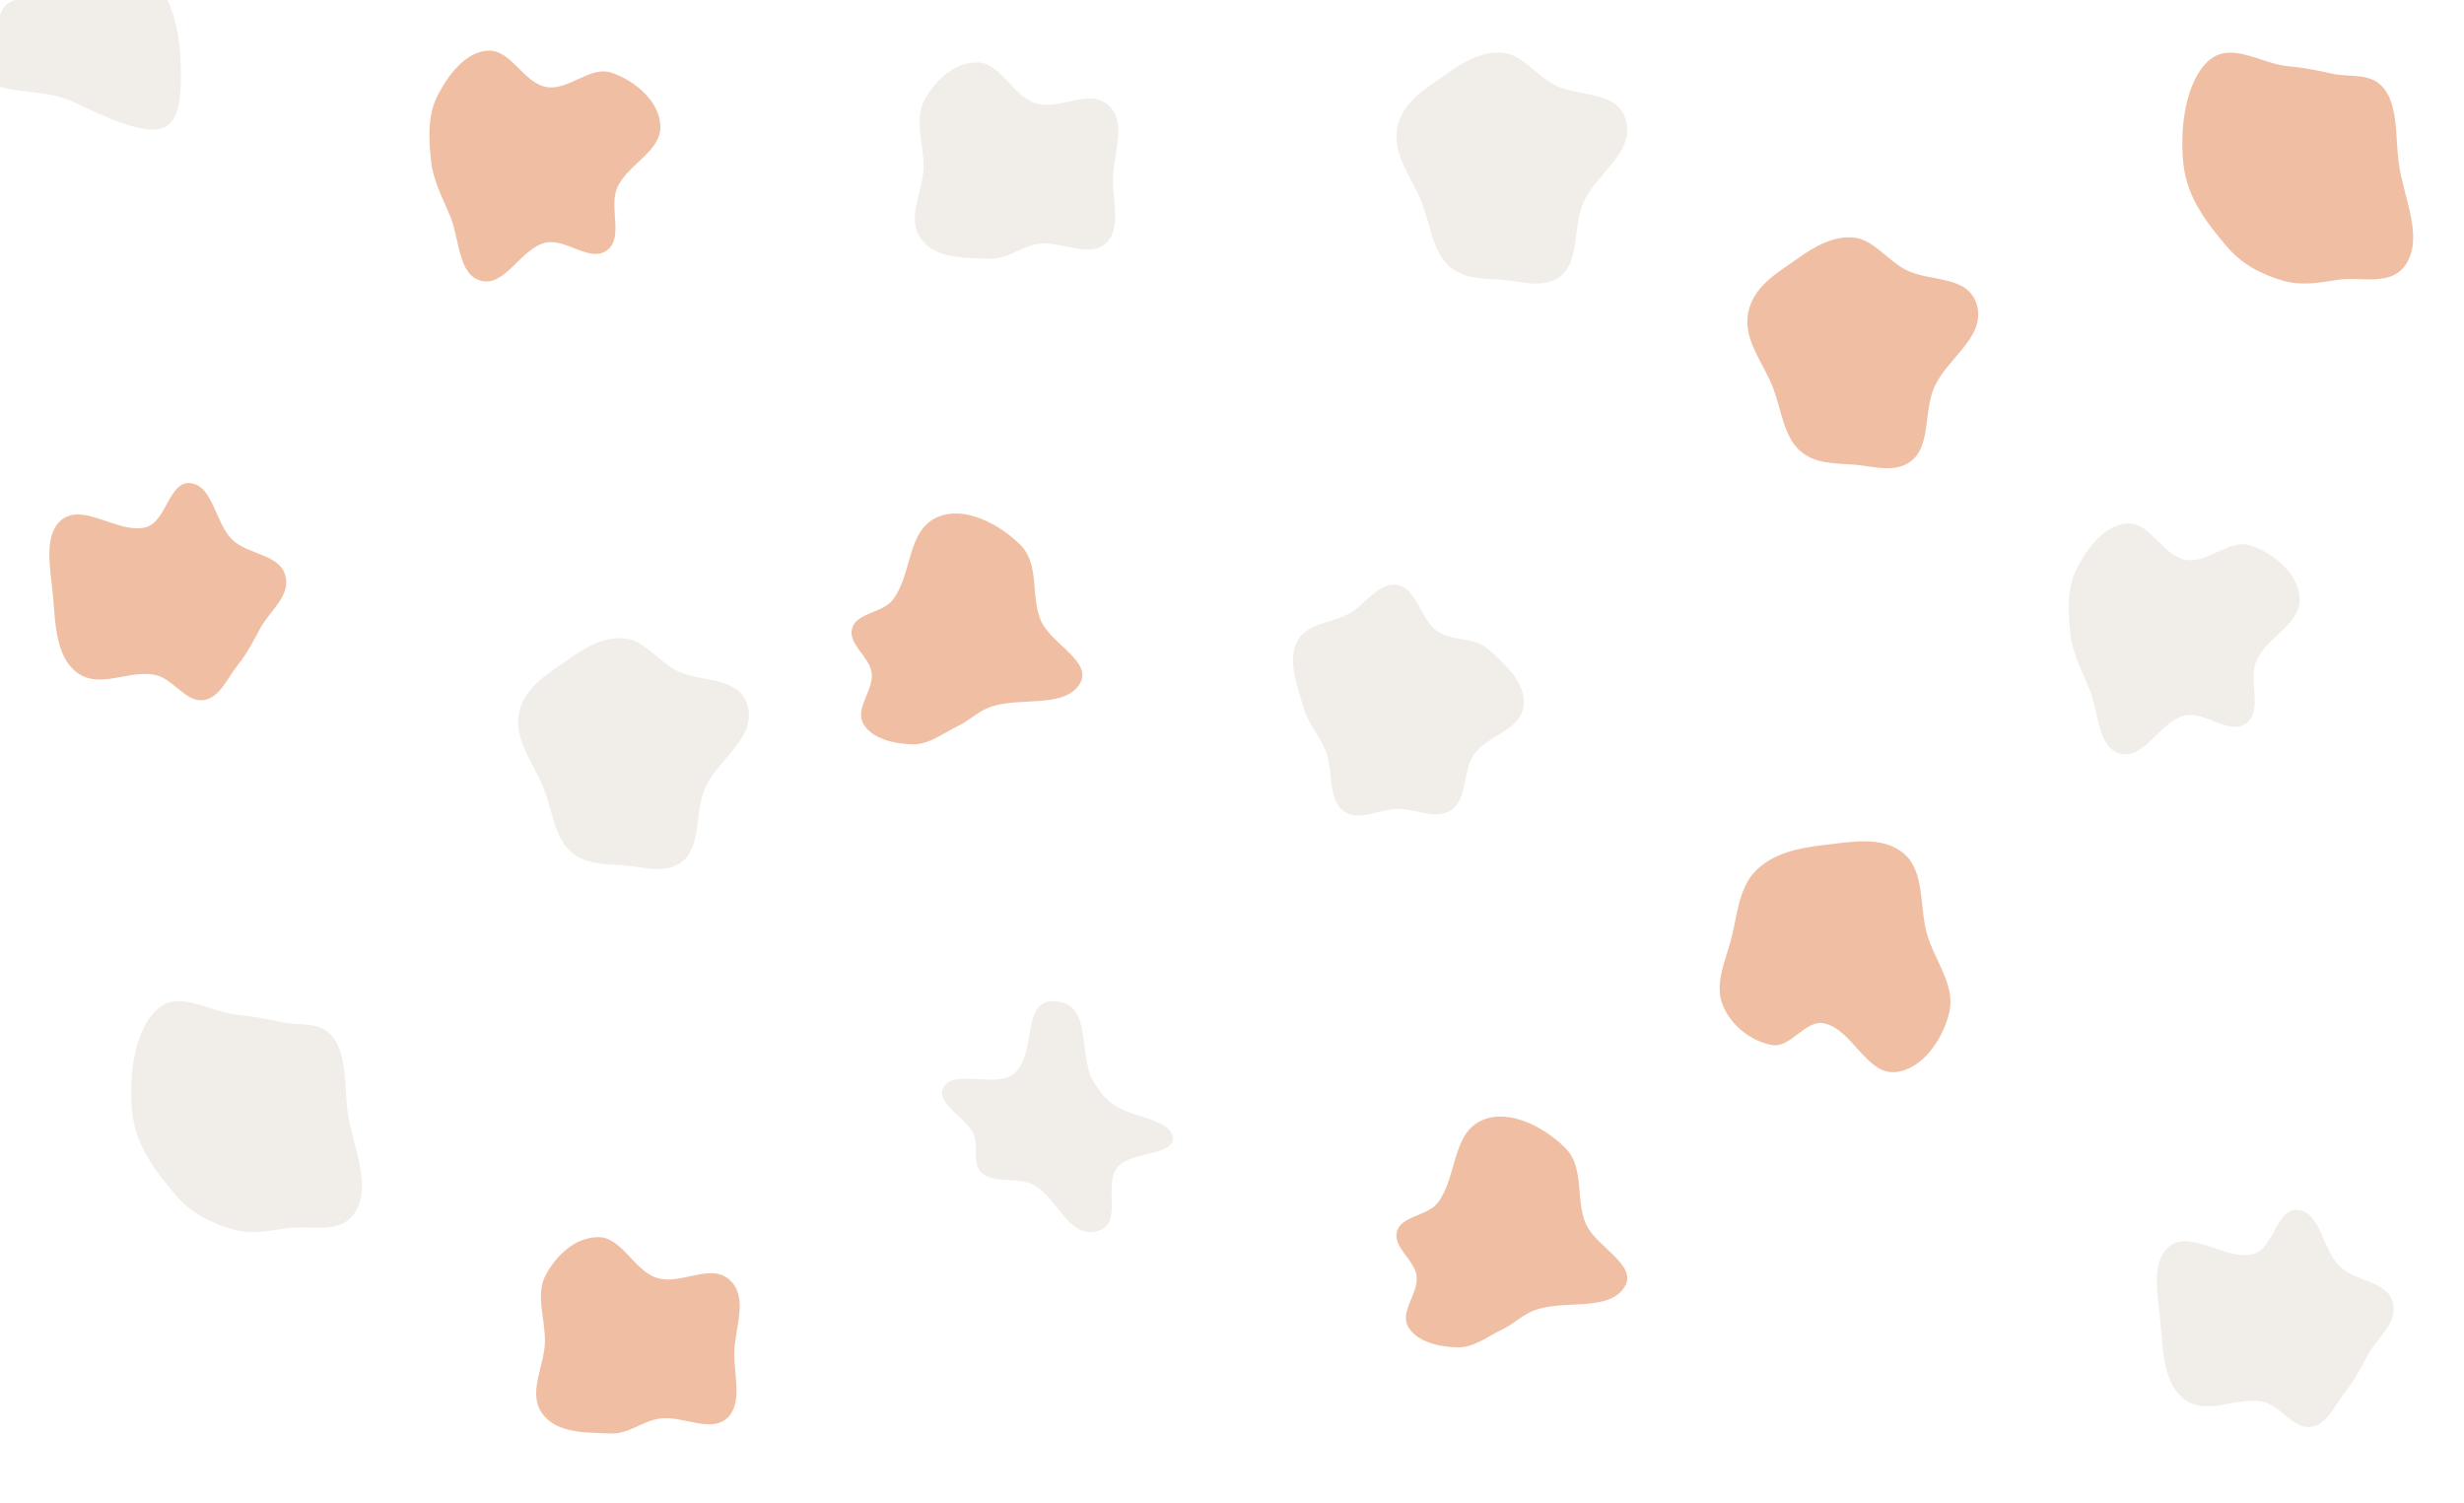 <svg width="2668" height="1628" viewBox="0 0 2668 1628" fill="none" xmlns="http://www.w3.org/2000/svg">
<rect x="0" y="0" width="2668" height="1628" fill="#333333" stroke="none"/>
<g clip-path="url(#clip0_180_4)">
<rect width="2668" height="1628" fill="white"/>
<path fill-rule="evenodd" clip-rule="evenodd" d="M1200.68 114.447C1220.38 133.314 1205.74 165.885 1205.1 192.367C1204.51 217.108 1214.61 248.171 1197.1 263.802C1179.18 279.809 1149.15 260.824 1124.92 263.98C1105.75 266.477 1090.86 281.032 1071.3 280.191C1045.44 279.08 1013.06 280.708 997.061 258.484C981.085 236.289 999.424 207.642 1000.03 181.18C1000.6 156.706 989.701 130.411 1000.5 109.435C1011.88 87.335 1033.36 67.181 1058.5 67.621C1083.31 68.055 1096.54 103.578 1120.71 111.54C1147.32 120.302 1179.86 94.499 1200.68 114.447Z" fill="#F1EEE9"/>
<path fill-rule="evenodd" clip-rule="evenodd" d="M790.683 1386.45C810.382 1405.31 795.736 1437.89 795.101 1464.37C794.508 1489.11 804.606 1520.17 787.104 1535.8C769.181 1551.81 739.147 1532.82 714.917 1535.98C695.755 1538.48 680.865 1553.03 661.304 1552.19C635.439 1551.08 603.058 1552.71 587.061 1530.48C571.085 1508.29 589.424 1479.64 590.035 1453.18C590.599 1428.71 579.701 1402.41 590.5 1381.44C601.879 1359.33 623.362 1339.18 648.502 1339.62C673.307 1340.06 686.536 1375.58 710.711 1383.54C737.318 1392.3 769.856 1366.5 790.683 1386.45Z" fill="#F0BFA3"/>
<path fill-rule="evenodd" clip-rule="evenodd" d="M676.147 691.241C697.05 693.223 711.89 714.759 731.043 725.383C757.61 740.119 801.329 730.756 809.856 765.405C818.44 800.281 776.324 822.273 762.86 854.664C752.652 879.22 758.704 914.131 741.062 930.904C723.374 947.72 698.348 938.853 676.147 937.102C655.488 935.472 633.428 936.712 616.94 921.113C600.598 905.652 597.782 877.974 589.137 854.784C578.931 827.405 556.436 802.689 561.821 773.254C567.215 743.771 593.798 729.449 614.827 714.363C633.799 700.753 654.319 689.171 676.147 691.241Z" fill="#F1EEE9"/>
<path fill-rule="evenodd" clip-rule="evenodd" d="M1627.15 57.241C1648.05 59.223 1662.89 80.76 1682.04 91.383C1708.61 106.119 1752.33 96.756 1760.86 131.405C1769.44 166.281 1727.32 188.273 1713.86 220.664C1703.65 245.22 1709.7 280.131 1692.06 296.904C1674.37 313.72 1649.35 304.853 1627.15 303.102C1606.49 301.472 1584.43 302.712 1567.94 287.113C1551.6 271.652 1548.78 243.974 1540.14 220.784C1529.93 193.405 1507.44 168.689 1512.82 139.254C1518.21 109.771 1544.8 95.449 1565.83 80.363C1584.8 66.753 1605.32 55.171 1627.15 57.241Z" fill="#F1EEE9"/>
<path fill-rule="evenodd" clip-rule="evenodd" d="M2007.15 257.241C2028.05 259.223 2042.89 280.759 2062.04 291.383C2088.61 306.119 2132.33 296.756 2140.86 331.405C2149.44 366.281 2107.32 388.273 2093.86 420.664C2083.65 445.22 2089.7 480.131 2072.06 496.904C2054.37 513.72 2029.35 504.853 2007.15 503.102C1986.49 501.472 1964.43 502.712 1947.94 487.113C1931.6 471.652 1928.78 443.974 1920.14 420.784C1909.93 393.405 1887.44 368.689 1892.82 339.254C1898.21 309.771 1924.8 295.449 1945.83 280.363C1964.8 266.753 1985.32 255.171 2007.15 257.241Z" fill="#F0BFA3"/>
<path fill-rule="evenodd" clip-rule="evenodd" d="M143.107 1203.98C139.065 1164.62 145.695 1115.92 169.607 1093.49C193.851 1070.74 226.187 1095.67 255.481 1098.55C271.969 1100.17 287.209 1102.78 303.495 1106.66C323.297 1111.38 346.582 1104.46 360.989 1123.69C375.812 1143.47 372.62 1176.09 376.421 1203.98C381.291 1239.71 401.793 1280 386.313 1309.51C370.848 1338.98 336.598 1325.9 310.297 1330.02C289.97 1333.19 270.411 1336.75 250.426 1330.75C228.417 1324.14 207.269 1314.11 190.195 1293.94C169.291 1269.25 146.956 1241.45 143.107 1203.98Z" fill="#F1EEE9"/>
<path fill-rule="evenodd" clip-rule="evenodd" d="M2364.11 176.976C2360.06 137.62 2366.69 88.921 2390.61 66.486C2414.85 43.742 2447.19 68.668 2476.48 71.55C2492.97 73.172 2508.21 75.778 2524.49 79.658C2544.3 84.377 2567.58 77.465 2581.99 96.691C2596.81 116.472 2593.62 149.088 2597.42 176.976C2602.29 212.713 2622.79 252.999 2607.31 282.506C2591.85 311.983 2557.6 298.903 2531.3 303.015C2510.97 306.193 2491.41 309.752 2471.43 303.75C2449.42 297.14 2428.27 287.111 2411.2 266.943C2390.29 242.25 2367.96 214.452 2364.11 176.976Z" fill="#F0BFA3"/>
<path fill-rule="evenodd" clip-rule="evenodd" d="M2365.08 1515.03C2341.9 1497.25 2342.07 1461.37 2339.4 1432.73C2336.67 1403.47 2328.15 1365.15 2349.63 1349.17C2373.34 1331.53 2411.32 1365.88 2440.07 1357.85C2462.61 1351.55 2464.93 1306.75 2489.04 1310.21C2512.66 1313.61 2515.1 1353.44 2533.37 1371.24C2550.38 1387.82 2583.66 1386.72 2590.68 1409.29C2597.77 1432.1 2573.61 1448.57 2563.44 1467.96C2556.02 1482.09 2548.87 1495.42 2539.05 1507.68C2527.72 1521.84 2519.85 1543.07 2501.6 1545.19C2483.37 1547.3 2469.15 1522.05 2450.54 1517.94C2421.51 1511.53 2389.86 1534.03 2365.08 1515.03Z" fill="#F1EEE9"/>
<path fill-rule="evenodd" clip-rule="evenodd" d="M83.083 728.029C59.899 710.255 60.068 674.369 57.399 645.729C54.673 616.474 46.152 578.147 67.629 562.172C91.343 544.535 129.323 578.881 158.074 570.847C180.605 564.551 182.926 519.752 207.04 523.215C230.662 526.607 233.104 566.438 251.37 584.244C268.376 600.822 301.661 599.716 308.68 622.293C315.771 645.103 291.614 661.572 281.438 680.965C274.024 695.094 266.871 708.423 257.054 720.683C245.716 734.843 237.85 756.072 219.605 758.186C201.368 760.3 187.149 735.052 168.543 730.942C139.509 724.529 107.865 747.03 83.083 728.029Z" fill="#F0BFA3"/>
<path fill-rule="evenodd" clip-rule="evenodd" d="M2241.7 685.932C2239.18 661.952 2237.91 636.724 2248.85 615.406C2260.25 593.185 2278.54 568.765 2302.8 566.868C2327.99 564.898 2341.65 601.781 2366.54 606.204C2390.76 610.507 2413.88 582.859 2437.24 590.752C2461.97 599.109 2488.76 621.059 2490.05 647.935C2491.4 676.181 2454.28 689.677 2443.23 715.558C2434.15 736.832 2450.51 769.185 2432.39 782.971C2413.87 797.062 2387.69 769.471 2365.3 774.861C2338.69 781.266 2321.89 823.197 2295.51 815.925C2270.94 809.154 2272.64 770.723 2262.63 746.562C2254.3 726.427 2243.99 707.71 2241.7 685.932Z" fill="#F1EEE9"/>
<path fill-rule="evenodd" clip-rule="evenodd" d="M466.701 173.932C464.18 149.952 462.907 124.724 473.846 103.406C485.249 81.185 503.544 56.765 527.799 54.868C552.995 52.898 566.645 89.781 591.543 94.204C615.765 98.507 638.881 70.859 662.24 78.752C686.975 87.109 713.759 109.059 715.049 135.935C716.405 164.181 679.282 177.677 668.231 203.558C659.147 224.832 675.507 257.185 657.39 270.971C638.873 285.062 612.688 257.471 590.299 262.861C563.695 269.266 546.892 311.197 520.509 303.925C495.945 297.154 497.636 258.723 487.635 234.562C479.3 214.427 468.99 195.71 466.701 173.932Z" fill="#F0BFA3"/>
<path fill-rule="evenodd" clip-rule="evenodd" d="M1975.15 914.966C2004.72 911.6 2038.79 904.645 2061.72 924.524C2084.53 944.299 2078.08 981.832 2086.59 1011.57C2094.84 1040.36 2117.5 1066.59 2110.77 1095.82C2103.92 1125.54 2081.24 1158.24 2052.21 1160.88C2020.89 1163.73 2005.92 1114.87 1975.15 1108.14C1954.74 1103.67 1938.89 1135.48 1918.38 1131.57C1895.46 1127.21 1873.46 1109.9 1864.94 1087.15C1856.31 1064.09 1868.85 1039.34 1874.87 1015.38C1881.32 989.716 1882.93 961.117 1901.22 942.794C1920.64 923.352 1948.47 918.003 1975.15 914.966Z" fill="#F0BFA3"/>
<path fill-rule="evenodd" clip-rule="evenodd" d="M1015.19 559.846C1044.69 547.178 1082.95 568.02 1104.99 590.131C1126.06 611.26 1115.61 645.392 1127.1 672.094C1137.75 696.839 1183.14 716.439 1169.45 739.874C1153.18 767.749 1104.65 754.137 1072.63 765.39C1059.03 770.169 1049.46 780.414 1036.53 786.59C1020.47 794.269 1005.77 806.488 987.689 805.985C967.943 805.436 944.017 799.936 934.831 783.761C925.329 767.028 946.092 747.633 943.884 728.844C941.801 711.129 917.72 697.505 922.668 680.283C927.487 663.512 955.804 663.683 966.671 649.537C988.04 621.722 981.729 574.217 1015.19 559.846Z" fill="#F0BFA3"/>
<path fill-rule="evenodd" clip-rule="evenodd" d="M1605.19 1212.85C1634.69 1200.18 1672.95 1221.02 1694.99 1243.13C1716.06 1264.26 1705.61 1298.39 1717.1 1325.09C1727.75 1349.84 1773.14 1369.44 1759.45 1392.87C1743.18 1420.75 1694.65 1407.14 1662.63 1418.39C1649.03 1423.17 1639.46 1433.41 1626.53 1439.59C1610.47 1447.27 1595.77 1459.49 1577.69 1458.98C1557.94 1458.44 1534.02 1452.94 1524.83 1436.76C1515.33 1420.03 1536.09 1400.63 1533.88 1381.84C1531.8 1364.13 1507.72 1350.5 1512.67 1333.28C1517.49 1316.51 1545.8 1316.68 1556.67 1302.54C1578.04 1274.72 1571.73 1227.22 1605.19 1212.85Z" fill="#F0BFA3"/>
<path fill-rule="evenodd" clip-rule="evenodd" d="M1142.82 1084.1C1183.2 1087.16 1167.32 1141.48 1183.38 1170.02C1188.92 1179.85 1195.79 1188.96 1205.97 1196.29C1225.67 1210.48 1268.61 1211.7 1269.98 1232.39C1271.21 1251.11 1223.44 1247.38 1210.39 1263.24C1193.24 1284.06 1217.87 1326.82 1186.87 1333.33C1155.57 1339.9 1145.25 1296.34 1118.21 1282.58C1102.21 1274.44 1076.75 1281.7 1063.9 1270.77C1051.05 1259.82 1060.4 1242.08 1054.26 1228.14C1046.1 1209.62 1010.81 1193.66 1022.27 1176.2C1033.94 1158.44 1078.35 1177.49 1096.74 1163.45C1124.04 1142.58 1104.44 1081.19 1142.82 1084.1Z" fill="#F1EEE9"/>
<path fill-rule="evenodd" clip-rule="evenodd" d="M1513.35 633.424C1534.05 637.545 1538.21 670.683 1555.9 683.24C1572.31 694.887 1595.38 689.223 1610.73 702.528C1628.97 718.343 1652.97 739.226 1649.7 764.569C1646.26 791.195 1610.71 795.799 1595.91 817.168C1583.75 834.714 1588.85 864.76 1572.02 876.719C1555.3 888.61 1533.25 875.694 1513.35 875.849C1493.28 876.005 1470.46 890.602 1454.19 877.637C1437.55 864.374 1443.74 834.877 1435.75 814.008C1428.99 796.35 1415.79 782.969 1410.91 764.569C1404.89 741.821 1393.92 715.833 1404.27 695.071C1414.59 674.379 1441.85 675.095 1460.9 664.328C1478.85 654.187 1493.51 629.474 1513.35 633.424Z" fill="#F1EEE9"/>
<g clip-path="url(#clip1_180_4)">
<path d="M45.495 -23.92C74.545 -39.133 106.785 -56.092 131.494 -51.252C156.204 -46.411 173.558 -19.701 183.563 4.868C193.302 29.521 195.427 52.117 195.839 77.604C196.167 102.869 194.692 131.178 176.833 138.411C158.89 145.423 124.828 131.277 102.743 121.278C80.924 111.196 70.997 105.041 49.517 101.658C28.212 98.344 -4.646 97.802 -20.791 84.324C-37.026 70.998 -36.463 44.957 -23.162 25.051C-9.86 5.146 16.355 -8.555 45.495 -23.92Z" fill="#F1EEE9"/>
</g>
</g>
<defs>
<clipPath id="clip0_180_4">
<rect width="2668" height="1628" fill="white"/>
</clipPath>
<clipPath id="clip1_180_4">
<rect width="234" height="155" rx="20" fill="white"/>
</clipPath>
</defs>
</svg>

